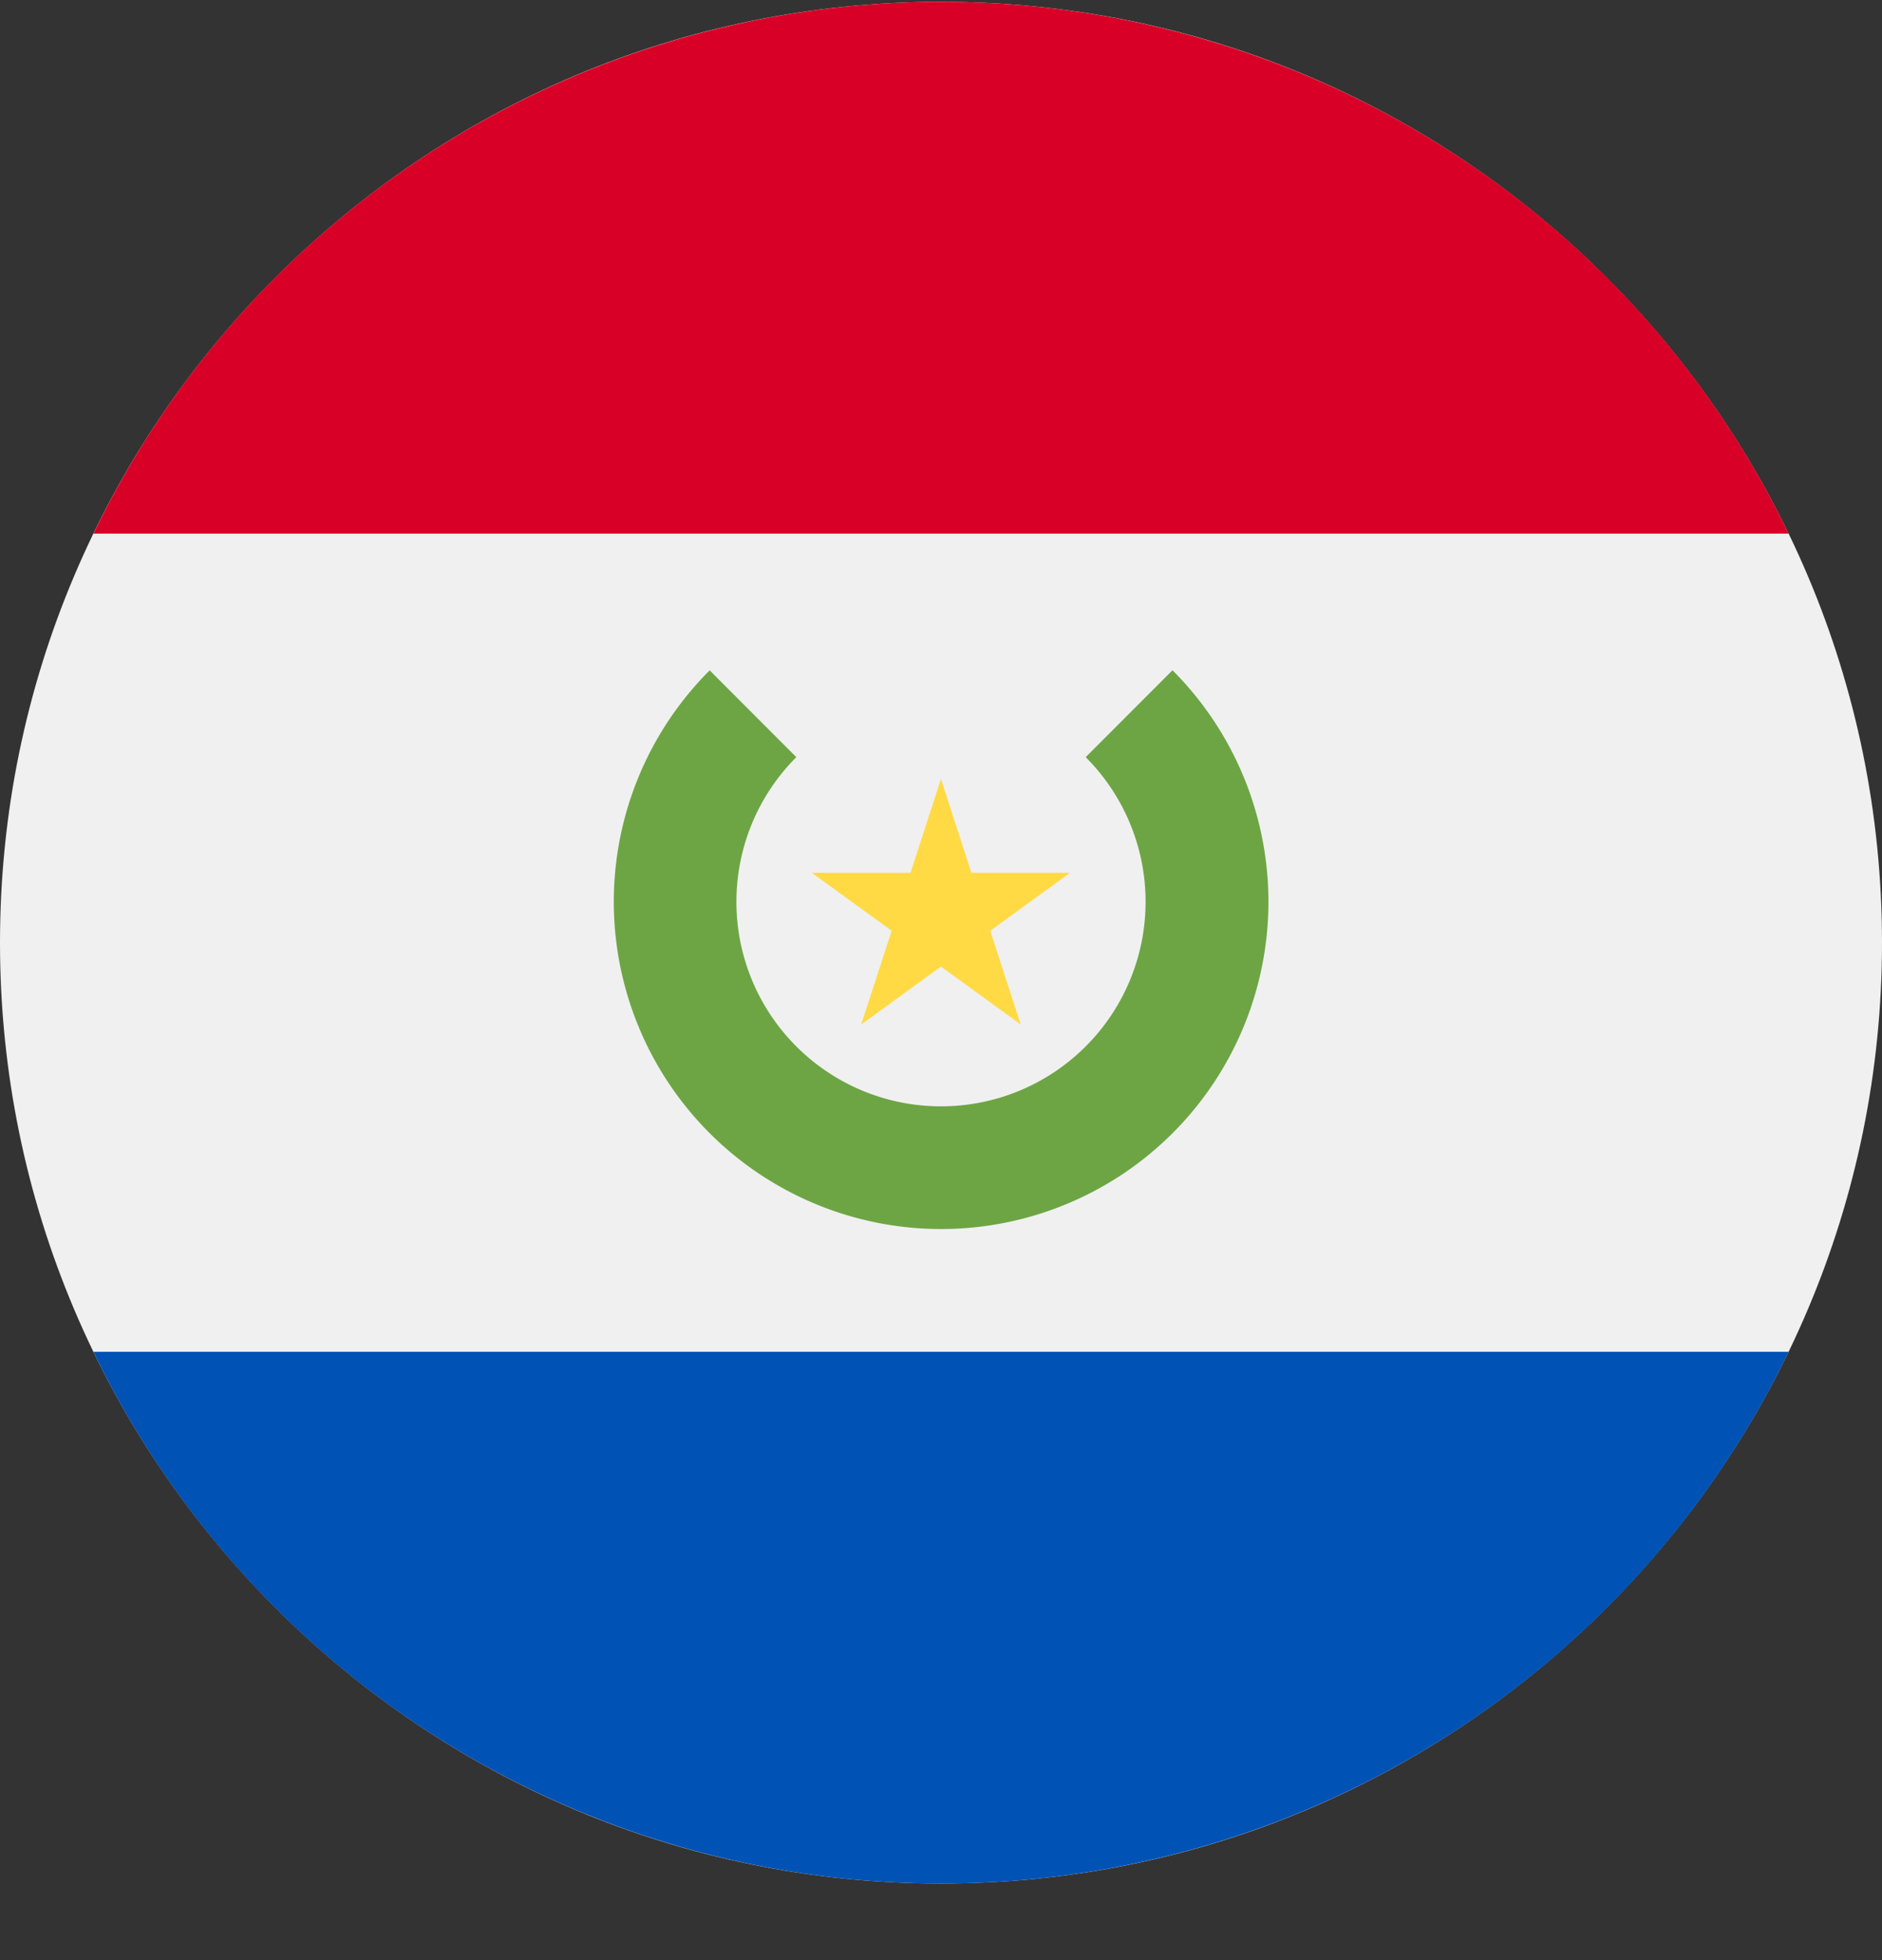 <svg xmlns="http://www.w3.org/2000/svg" width="24" height="25" fill="none" viewBox="0 0 24 25">
  <rect x="0" y="0" width="24" height="25" fill="#333333" stroke="none"/>
  <g clip-path="url(#a)">
    <path fill="#F0F0F0" d="M12 24.023c6.627 0 12-5.372 12-12 0-6.627-5.373-12-12-12s-12 5.373-12 12c0 6.628 5.373 12 12 12Z"/>
    <path fill="#D80027" d="M12 .023A12 12 0 0 0 1.192 6.806H22.81A12 12 0 0 0 12 .023Z"/>
    <path fill="#0052B4" d="M12 24.023a12 12 0 0 0 10.81-6.782H1.191a12 12 0 0 0 10.81 6.782Z"/>
    <path fill="#6DA544" d="m14.951 8.55-1.106 1.107a2.609 2.609 0 1 1-3.69 0L9.05 8.55a4.174 4.174 0 1 0 5.903 0Z"/>
    <path fill="#FFDA44" d="m12 9.937.388 1.195h1.257l-1.017.74.389 1.195-1.018-.739-1.017.739.389-1.196-1.018-.739h1.258l.388-1.195Z"/>
  </g>
  <defs>
    <clipPath id="a">
      <path fill="#fff" d="M0 .023h24v24H0z"/>
    </clipPath>
  </defs>
</svg>
